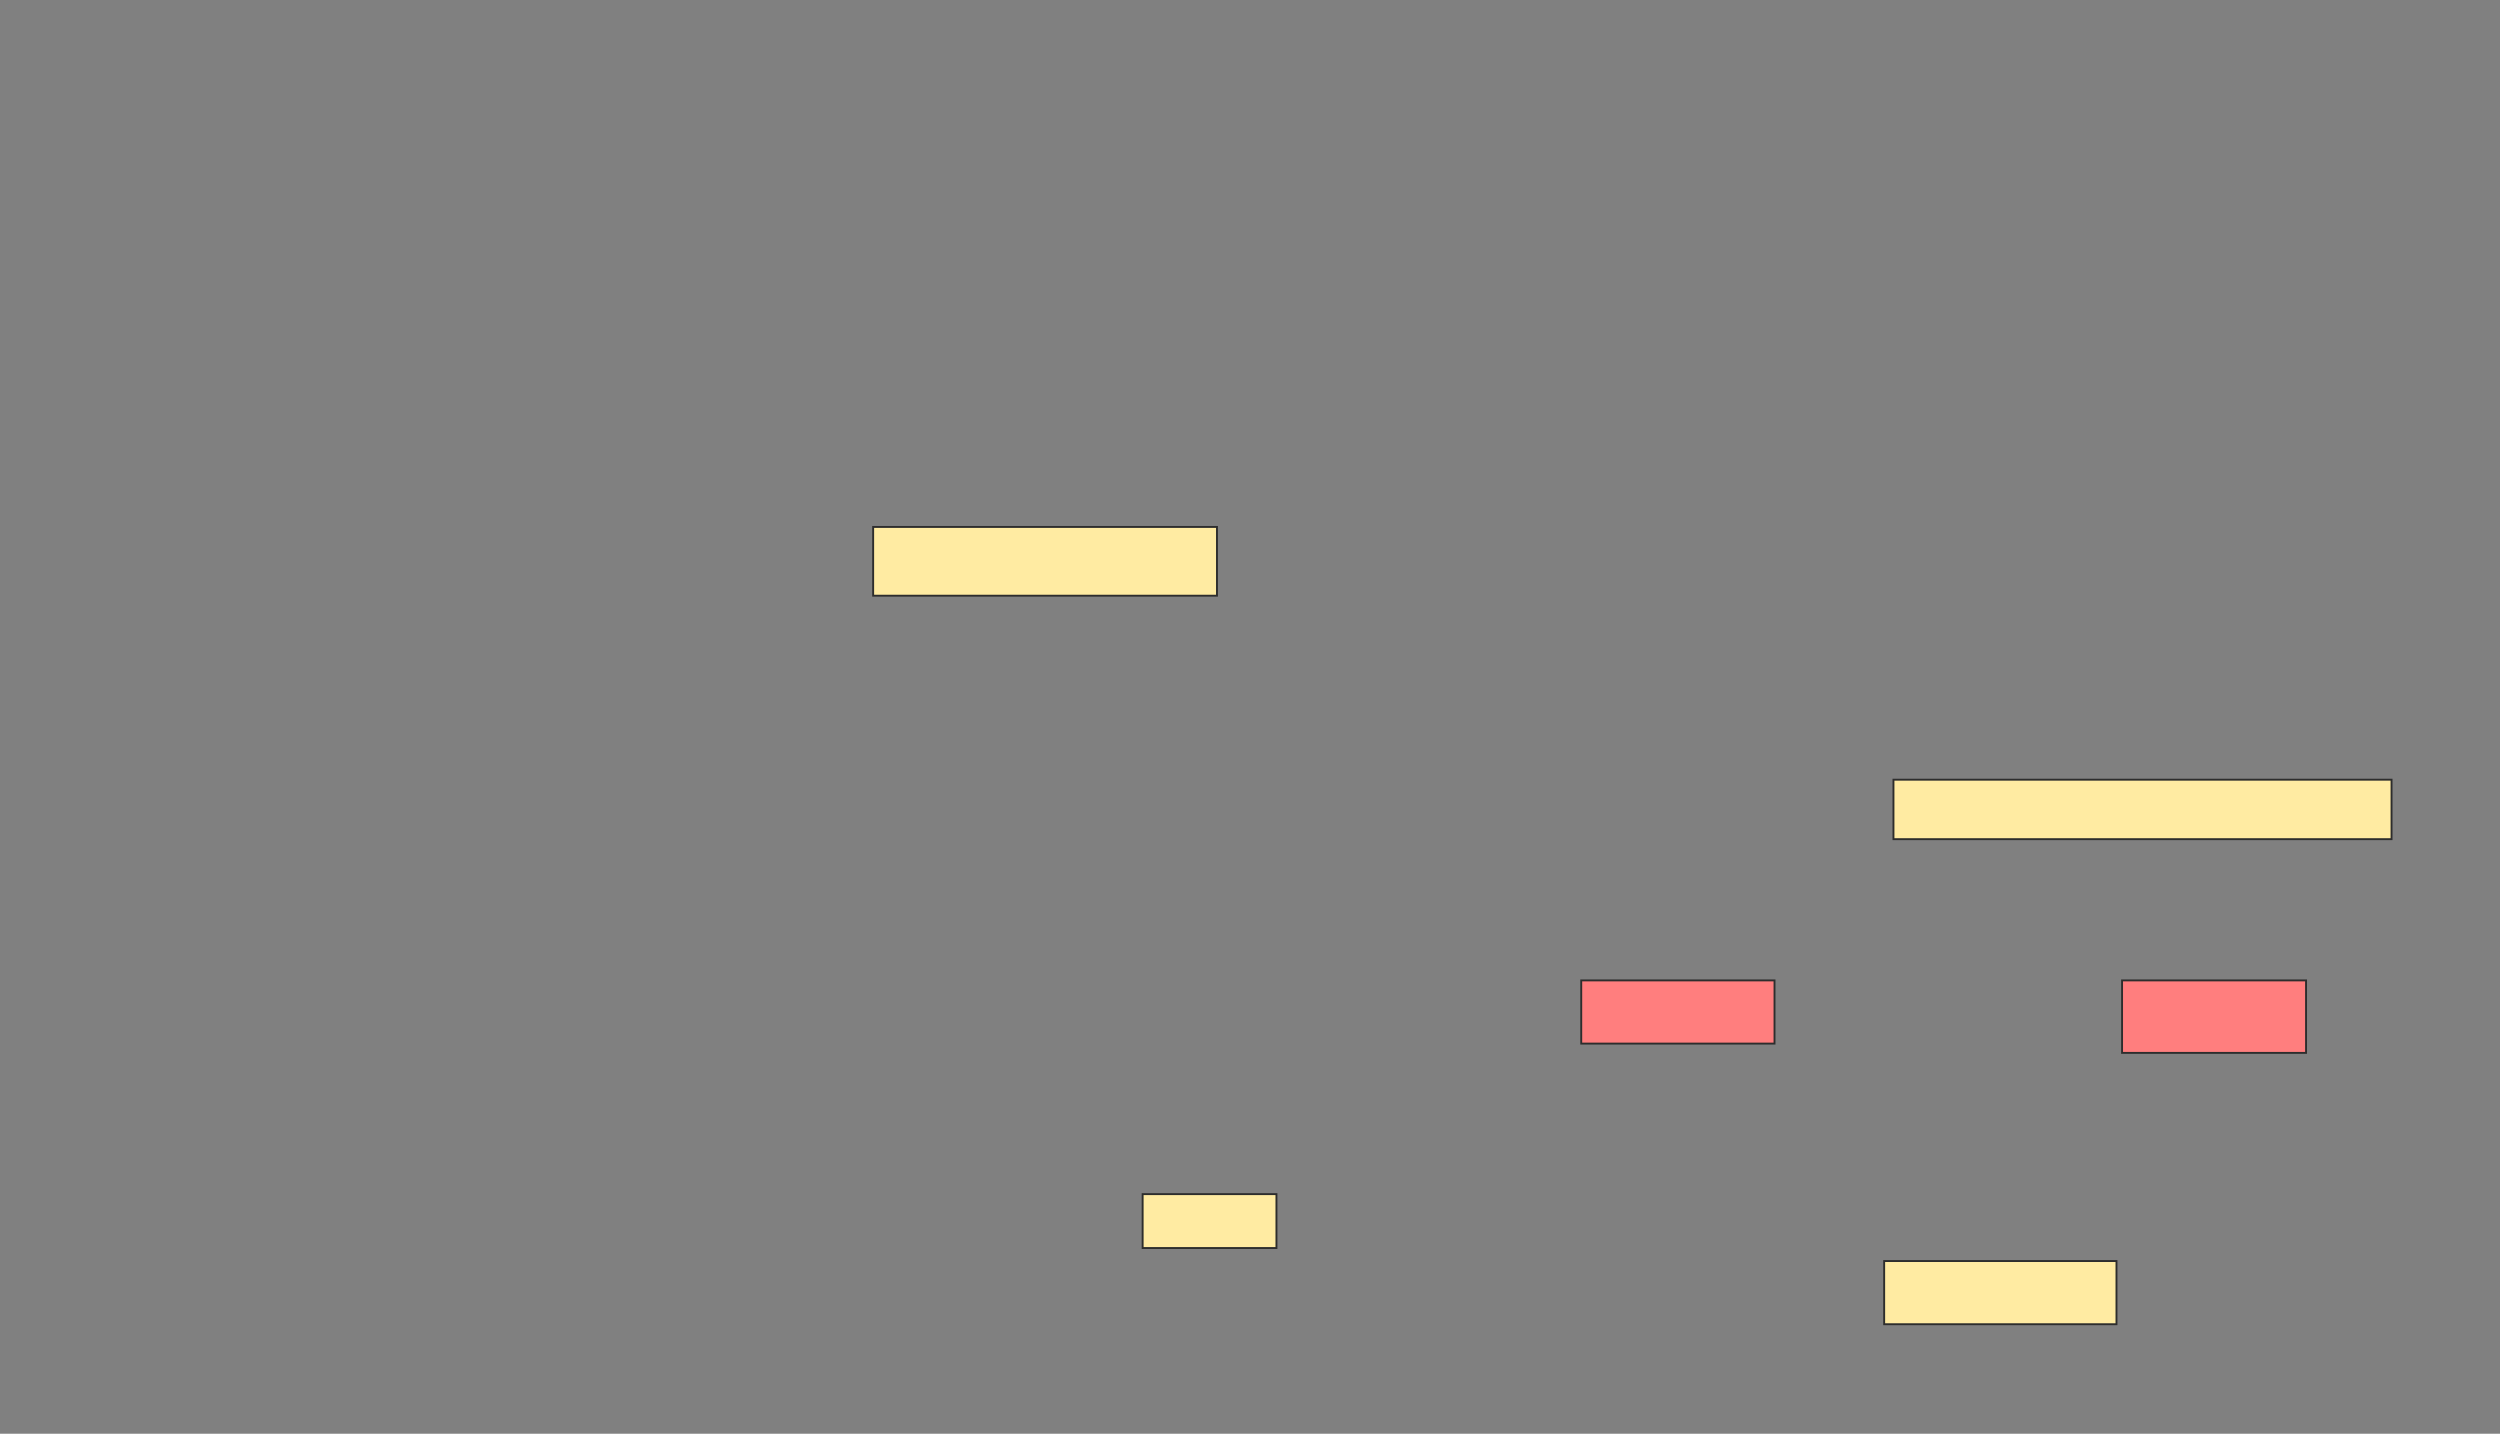 <svg height="749" width="1306" xmlns="http://www.w3.org/2000/svg"><rect width="100%" height="100%" fill="#808080" stroke="none"/><g stroke="#2d2d2d"><path d="m456.136 275.272h179.612v35.922h-179.612z" fill="#ffeba2"/><path d="m989.146 407.311h260.194v31.068h-260.194z" fill="#ffeba2"/><path d="m826.039 512.165h100.971v33.01h-100.971z" fill="#ff7e7e"/><path d="m1108.563 512.165h96.117v37.864h-96.117z" fill="#ff7e7e"/><g fill="#ffeba2"><path d="m596.913 623.816h69.903v28.155h-69.903z"/><path d="m984.291 658.767h121.359v33.01h-121.359z"/></g></g></svg>